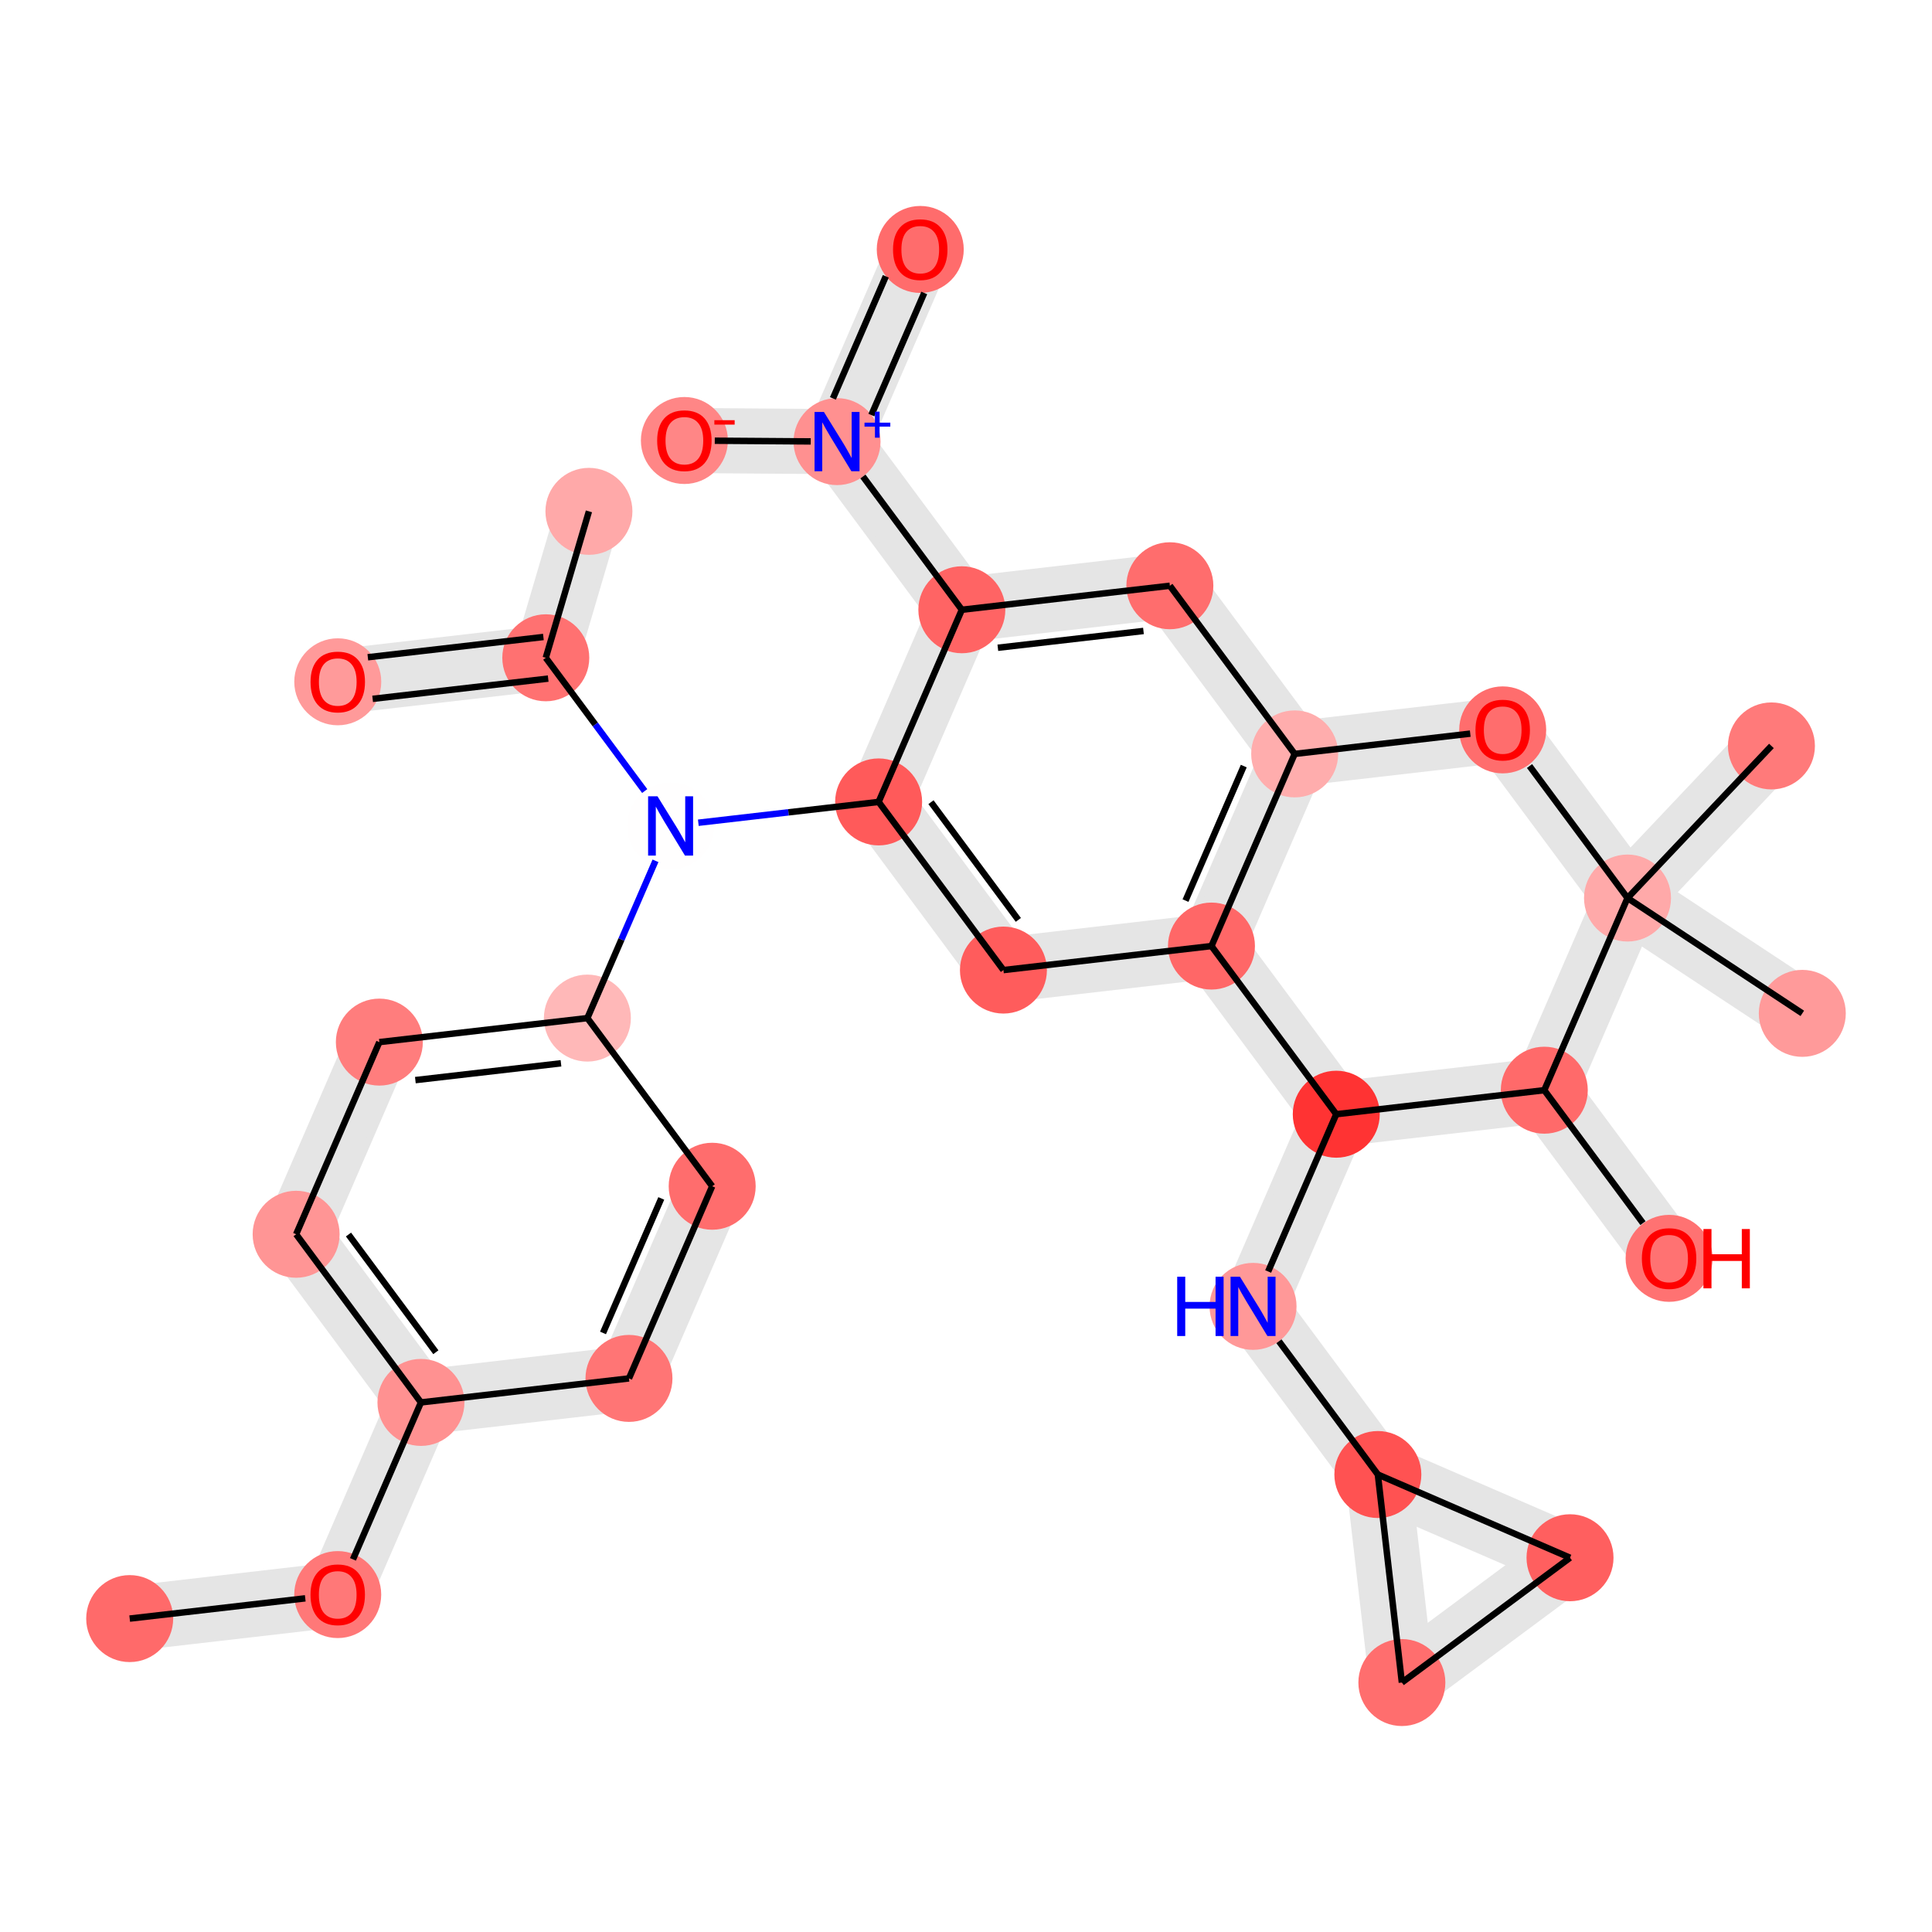 <?xml version='1.0' encoding='iso-8859-1'?>
<svg version='1.1' baseProfile='full'
              xmlns='http://www.w3.org/2000/svg'
                      xmlns:rdkit='http://www.rdkit.org/xml'
                      xmlns:xlink='http://www.w3.org/1999/xlink'
                  xml:space='preserve'
width='600px' height='600px' viewBox='0 0 600 600'>
<!-- END OF HEADER -->
<rect style='opacity:1.0;fill:#FFFFFF;stroke:none' width='600' height='600' x='0' y='0'> </rect>
<path d='M 41.323,511.713 L 105.928,504.256 L 103.84,486.167 L 39.235,493.624 Z' style='fill:#E5E5E5;fill-rule:evenodd;fill-opacity:1;stroke:#E5E5E5;stroke-width:2.0px;stroke-linecap:butt;stroke-linejoin:miter;stroke-opacity:1;' />
<path d='M 113.238,498.83 L 139.083,439.152 L 122.373,431.916 L 96.529,491.593 Z' style='fill:#E5E5E5;fill-rule:evenodd;fill-opacity:1;stroke:#E5E5E5;stroke-width:2.0px;stroke-linecap:butt;stroke-linejoin:miter;stroke-opacity:1;' />
<path d='M 138.039,430.108 L 99.279,377.887 L 84.657,388.74 L 123.417,440.96 Z' style='fill:#E5E5E5;fill-rule:evenodd;fill-opacity:1;stroke:#E5E5E5;stroke-width:2.0px;stroke-linecap:butt;stroke-linejoin:miter;stroke-opacity:1;' />
<path d='M 100.323,386.932 L 126.167,327.254 L 109.457,320.018 L 83.613,379.695 Z' style='fill:#E5E5E5;fill-rule:evenodd;fill-opacity:1;stroke:#E5E5E5;stroke-width:2.0px;stroke-linecap:butt;stroke-linejoin:miter;stroke-opacity:1;' />
<path d='M 178.234,206.854 L 191.631,161.377 L 174.164,156.231 L 160.767,201.708 Z' style='fill:#E5E5E5;fill-rule:evenodd;fill-opacity:1;stroke:#E5E5E5;stroke-width:2.0px;stroke-linecap:butt;stroke-linejoin:miter;stroke-opacity:1;' />
<path d='M 168.456,195.237 L 103.852,202.694 L 105.94,220.783 L 170.544,213.326 Z' style='fill:#E5E5E5;fill-rule:evenodd;fill-opacity:1;stroke:#E5E5E5;stroke-width:2.0px;stroke-linecap:butt;stroke-linejoin:miter;stroke-opacity:1;' />
<path d='M 265.554,254.471 L 304.314,306.691 L 318.936,295.839 L 280.176,243.618 Z' style='fill:#E5E5E5;fill-rule:evenodd;fill-opacity:1;stroke:#E5E5E5;stroke-width:2.0px;stroke-linecap:butt;stroke-linejoin:miter;stroke-opacity:1;' />
<path d='M 312.669,310.31 L 377.273,302.853 L 375.185,284.763 L 310.581,292.22 Z' style='fill:#E5E5E5;fill-rule:evenodd;fill-opacity:1;stroke:#E5E5E5;stroke-width:2.0px;stroke-linecap:butt;stroke-linejoin:miter;stroke-opacity:1;' />
<path d='M 384.584,297.426 L 410.428,237.749 L 393.718,230.512 L 367.874,290.19 Z' style='fill:#E5E5E5;fill-rule:evenodd;fill-opacity:1;stroke:#E5E5E5;stroke-width:2.0px;stroke-linecap:butt;stroke-linejoin:miter;stroke-opacity:1;' />
<path d='M 409.384,228.704 L 370.624,176.484 L 356.002,187.337 L 394.762,239.557 Z' style='fill:#E5E5E5;fill-rule:evenodd;fill-opacity:1;stroke:#E5E5E5;stroke-width:2.0px;stroke-linecap:butt;stroke-linejoin:miter;stroke-opacity:1;' />
<path d='M 362.269,172.866 L 297.665,180.323 L 299.753,198.412 L 364.357,190.955 Z' style='fill:#E5E5E5;fill-rule:evenodd;fill-opacity:1;stroke:#E5E5E5;stroke-width:2.0px;stroke-linecap:butt;stroke-linejoin:miter;stroke-opacity:1;' />
<path d='M 306.02,183.941 L 267.26,131.72 L 252.638,142.573 L 291.398,194.794 Z' style='fill:#E5E5E5;fill-rule:evenodd;fill-opacity:1;stroke:#E5E5E5;stroke-width:2.0px;stroke-linecap:butt;stroke-linejoin:miter;stroke-opacity:1;' />
<path d='M 268.304,140.765 L 294.148,81.088 L 277.438,73.851 L 251.594,133.529 Z' style='fill:#E5E5E5;fill-rule:evenodd;fill-opacity:1;stroke:#E5E5E5;stroke-width:2.0px;stroke-linecap:butt;stroke-linejoin:miter;stroke-opacity:1;' />
<path d='M 260.015,128.042 L 212.607,127.697 L 212.475,145.906 L 259.883,146.251 Z' style='fill:#E5E5E5;fill-rule:evenodd;fill-opacity:1;stroke:#E5E5E5;stroke-width:2.0px;stroke-linecap:butt;stroke-linejoin:miter;stroke-opacity:1;' />
<path d='M 403.117,243.175 L 467.722,235.718 L 465.634,217.629 L 401.029,225.086 Z' style='fill:#E5E5E5;fill-rule:evenodd;fill-opacity:1;stroke:#E5E5E5;stroke-width:2.0px;stroke-linecap:butt;stroke-linejoin:miter;stroke-opacity:1;' />
<path d='M 459.367,232.1 L 498.127,284.321 L 512.748,273.468 L 473.988,221.247 Z' style='fill:#E5E5E5;fill-rule:evenodd;fill-opacity:1;stroke:#E5E5E5;stroke-width:2.0px;stroke-linecap:butt;stroke-linejoin:miter;stroke-opacity:1;' />
<path d='M 500.424,286.494 L 554.707,322.308 L 564.735,307.109 L 510.452,271.294 Z' style='fill:#E5E5E5;fill-rule:evenodd;fill-opacity:1;stroke:#E5E5E5;stroke-width:2.0px;stroke-linecap:butt;stroke-linejoin:miter;stroke-opacity:1;' />
<path d='M 512.051,285.152 L 556.748,237.912 L 543.521,225.397 L 498.824,272.637 Z' style='fill:#E5E5E5;fill-rule:evenodd;fill-opacity:1;stroke:#E5E5E5;stroke-width:2.0px;stroke-linecap:butt;stroke-linejoin:miter;stroke-opacity:1;' />
<path d='M 497.083,275.276 L 471.239,334.953 L 487.948,342.19 L 513.792,282.512 Z' style='fill:#E5E5E5;fill-rule:evenodd;fill-opacity:1;stroke:#E5E5E5;stroke-width:2.0px;stroke-linecap:butt;stroke-linejoin:miter;stroke-opacity:1;' />
<path d='M 472.283,343.998 L 511.043,396.218 L 525.664,385.366 L 486.904,333.145 Z' style='fill:#E5E5E5;fill-rule:evenodd;fill-opacity:1;stroke:#E5E5E5;stroke-width:2.0px;stroke-linecap:butt;stroke-linejoin:miter;stroke-opacity:1;' />
<path d='M 478.549,329.527 L 413.945,336.984 L 416.033,355.073 L 480.637,347.616 Z' style='fill:#E5E5E5;fill-rule:evenodd;fill-opacity:1;stroke:#E5E5E5;stroke-width:2.0px;stroke-linecap:butt;stroke-linejoin:miter;stroke-opacity:1;' />
<path d='M 406.634,342.41 L 380.79,402.088 L 397.5,409.324 L 423.344,349.647 Z' style='fill:#E5E5E5;fill-rule:evenodd;fill-opacity:1;stroke:#E5E5E5;stroke-width:2.0px;stroke-linecap:butt;stroke-linejoin:miter;stroke-opacity:1;' />
<path d='M 381.834,411.132 L 420.594,463.353 L 435.216,452.5 L 396.456,400.28 Z' style='fill:#E5E5E5;fill-rule:evenodd;fill-opacity:1;stroke:#E5E5E5;stroke-width:2.0px;stroke-linecap:butt;stroke-linejoin:miter;stroke-opacity:1;' />
<path d='M 424.287,466.281 L 483.964,492.125 L 491.201,475.416 L 431.523,449.572 Z' style='fill:#E5E5E5;fill-rule:evenodd;fill-opacity:1;stroke:#E5E5E5;stroke-width:2.0px;stroke-linecap:butt;stroke-linejoin:miter;stroke-opacity:1;' />
<path d='M 482.156,476.46 L 429.936,515.22 L 440.788,529.842 L 493.009,491.081 Z' style='fill:#E5E5E5;fill-rule:evenodd;fill-opacity:1;stroke:#E5E5E5;stroke-width:2.0px;stroke-linecap:butt;stroke-linejoin:miter;stroke-opacity:1;' />
<path d='M 212.821,364.781 L 186.977,424.459 L 203.687,431.695 L 229.531,372.018 Z' style='fill:#E5E5E5;fill-rule:evenodd;fill-opacity:1;stroke:#E5E5E5;stroke-width:2.0px;stroke-linecap:butt;stroke-linejoin:miter;stroke-opacity:1;' />
<path d='M 194.288,419.032 L 129.684,426.489 L 131.772,444.579 L 196.376,437.122 Z' style='fill:#E5E5E5;fill-rule:evenodd;fill-opacity:1;stroke:#E5E5E5;stroke-width:2.0px;stroke-linecap:butt;stroke-linejoin:miter;stroke-opacity:1;' />
<path d='M 290.354,185.749 L 264.51,245.426 L 281.22,252.663 L 307.064,192.985 Z' style='fill:#E5E5E5;fill-rule:evenodd;fill-opacity:1;stroke:#E5E5E5;stroke-width:2.0px;stroke-linecap:butt;stroke-linejoin:miter;stroke-opacity:1;' />
<path d='M 444.407,521.487 L 436.95,456.882 L 418.86,458.97 L 426.317,523.575 Z' style='fill:#E5E5E5;fill-rule:evenodd;fill-opacity:1;stroke:#E5E5E5;stroke-width:2.0px;stroke-linecap:butt;stroke-linejoin:miter;stroke-opacity:1;' />
<path d='M 422.3,340.602 L 383.54,288.382 L 368.918,299.234 L 407.678,351.455 Z' style='fill:#E5E5E5;fill-rule:evenodd;fill-opacity:1;stroke:#E5E5E5;stroke-width:2.0px;stroke-linecap:butt;stroke-linejoin:miter;stroke-opacity:1;' />
<ellipse cx='40.279' cy='502.668' rx='13.007' ry='13.007'  style='fill:#FF6A6A;fill-rule:evenodd;stroke:#FF6A6A;stroke-width:1.0px;stroke-linecap:butt;stroke-linejoin:miter;stroke-opacity:1' />
<ellipse cx='285.793' cy='77.469' rx='13.007' ry='13.007'  style='fill:#FF6C6C;fill-rule:evenodd;stroke:#FF6C6C;stroke-width:1.0px;stroke-linecap:butt;stroke-linejoin:miter;stroke-opacity:1' />
<ellipse cx='505.438' cy='278.894' rx='13.007' ry='13.007'  style='fill:#FFA9A9;fill-rule:evenodd;stroke:#FFA9A9;stroke-width:1.0px;stroke-linecap:butt;stroke-linejoin:miter;stroke-opacity:1' />
<ellipse cx='182.897' cy='158.804' rx='13.007' ry='13.007'  style='fill:#FFA9A9;fill-rule:evenodd;stroke:#FFA9A9;stroke-width:1.0px;stroke-linecap:butt;stroke-linejoin:miter;stroke-opacity:1' />
<ellipse cx='272.865' cy='249.045' rx='13.007' ry='13.007'  style='fill:#FF5A5A;fill-rule:evenodd;stroke:#FF5A5A;stroke-width:1.0px;stroke-linecap:butt;stroke-linejoin:miter;stroke-opacity:1' />
<ellipse cx='559.721' cy='314.709' rx='13.007' ry='13.007'  style='fill:#FF9A9A;fill-rule:evenodd;stroke:#FF9A9A;stroke-width:1.0px;stroke-linecap:butt;stroke-linejoin:miter;stroke-opacity:1' />
<ellipse cx='435.362' cy='522.531' rx='13.007' ry='13.007'  style='fill:#FF6E6E;fill-rule:evenodd;stroke:#FF6E6E;stroke-width:1.0px;stroke-linecap:butt;stroke-linejoin:miter;stroke-opacity:1' />
<ellipse cx='466.678' cy='226.674' rx='13.007' ry='13.007'  style='fill:#FF6D6D;fill-rule:evenodd;stroke:#FF6D6D;stroke-width:1.0px;stroke-linecap:butt;stroke-linejoin:miter;stroke-opacity:1' />
<ellipse cx='104.884' cy='495.211' rx='13.007' ry='13.007'  style='fill:#FF7878;fill-rule:evenodd;stroke:#FF7878;stroke-width:1.0px;stroke-linecap:butt;stroke-linejoin:miter;stroke-opacity:1' />
<ellipse cx='117.812' cy='323.636' rx='13.007' ry='13.007'  style='fill:#FF7D7D;fill-rule:evenodd;stroke:#FF7D7D;stroke-width:1.0px;stroke-linecap:butt;stroke-linejoin:miter;stroke-opacity:1' />
<ellipse cx='518.354' cy='390.792' rx='13.007' ry='13.007'  style='fill:#FF7272;fill-rule:evenodd;stroke:#FF7272;stroke-width:1.0px;stroke-linecap:butt;stroke-linejoin:miter;stroke-opacity:1' />
<ellipse cx='376.229' cy='293.808' rx='13.007' ry='13.007'  style='fill:#FF6767;fill-rule:evenodd;stroke:#FF6767;stroke-width:1.0px;stroke-linecap:butt;stroke-linejoin:miter;stroke-opacity:1' />
<ellipse cx='479.593' cy='338.572' rx='13.007' ry='13.007'  style='fill:#FF6A6A;fill-rule:evenodd;stroke:#FF6A6A;stroke-width:1.0px;stroke-linecap:butt;stroke-linejoin:miter;stroke-opacity:1' />
<ellipse cx='550.134' cy='231.655' rx='13.007' ry='13.007'  style='fill:#FF7A7A;fill-rule:evenodd;stroke:#FF7A7A;stroke-width:1.0px;stroke-linecap:butt;stroke-linejoin:miter;stroke-opacity:1' />
<ellipse cx='402.073' cy='234.131' rx='13.007' ry='13.007'  style='fill:#FFADAD;fill-rule:evenodd;stroke:#FFADAD;stroke-width:1.0px;stroke-linecap:butt;stroke-linejoin:miter;stroke-opacity:1' />
<ellipse cx='414.989' cy='346.029' rx='13.007' ry='13.007'  style='fill:#FF3333;fill-rule:evenodd;stroke:#FF3333;stroke-width:1.0px;stroke-linecap:butt;stroke-linejoin:miter;stroke-opacity:1' />
<ellipse cx='221.176' cy='368.4' rx='13.007' ry='13.007'  style='fill:#FF6D6D;fill-rule:evenodd;stroke:#FF6D6D;stroke-width:1.0px;stroke-linecap:butt;stroke-linejoin:miter;stroke-opacity:1' />
<ellipse cx='182.416' cy='316.179' rx='13.007' ry='13.007'  style='fill:#FFB8B8;fill-rule:evenodd;stroke:#FFB8B8;stroke-width:1.0px;stroke-linecap:butt;stroke-linejoin:miter;stroke-opacity:1' />
<ellipse cx='208.26' cy='256.502' rx='13.007' ry='13.007'  style='fill:#FFFEFE;fill-rule:evenodd;stroke:#FFFEFE;stroke-width:1.0px;stroke-linecap:butt;stroke-linejoin:miter;stroke-opacity:1' />
<ellipse cx='212.541' cy='136.801' rx='13.007' ry='13.007'  style='fill:#FF8686;fill-rule:evenodd;stroke:#FF8686;stroke-width:1.0px;stroke-linecap:butt;stroke-linejoin:miter;stroke-opacity:1' />
<ellipse cx='195.332' cy='428.077' rx='13.007' ry='13.007'  style='fill:#FF7575;fill-rule:evenodd;stroke:#FF7575;stroke-width:1.0px;stroke-linecap:butt;stroke-linejoin:miter;stroke-opacity:1' />
<ellipse cx='130.728' cy='435.534' rx='13.007' ry='13.007'  style='fill:#FF9191;fill-rule:evenodd;stroke:#FF9191;stroke-width:1.0px;stroke-linecap:butt;stroke-linejoin:miter;stroke-opacity:1' />
<ellipse cx='91.968' cy='383.313' rx='13.007' ry='13.007'  style='fill:#FF9595;fill-rule:evenodd;stroke:#FF9595;stroke-width:1.0px;stroke-linecap:butt;stroke-linejoin:miter;stroke-opacity:1' />
<ellipse cx='487.582' cy='483.771' rx='13.007' ry='13.007'  style='fill:#FF5F5F;fill-rule:evenodd;stroke:#FF5F5F;stroke-width:1.0px;stroke-linecap:butt;stroke-linejoin:miter;stroke-opacity:1' />
<ellipse cx='169.5' cy='204.281' rx='13.007' ry='13.007'  style='fill:#FF7171;fill-rule:evenodd;stroke:#FF7171;stroke-width:1.0px;stroke-linecap:butt;stroke-linejoin:miter;stroke-opacity:1' />
<ellipse cx='427.905' cy='457.926' rx='13.007' ry='13.007'  style='fill:#FF5252;fill-rule:evenodd;stroke:#FF5252;stroke-width:1.0px;stroke-linecap:butt;stroke-linejoin:miter;stroke-opacity:1' />
<ellipse cx='259.949' cy='137.147' rx='13.007' ry='13.007'  style='fill:#FF9090;fill-rule:evenodd;stroke:#FF9090;stroke-width:1.0px;stroke-linecap:butt;stroke-linejoin:miter;stroke-opacity:1' />
<ellipse cx='389.145' cy='405.706' rx='13.007' ry='13.007'  style='fill:#FF9898;fill-rule:evenodd;stroke:#FF9898;stroke-width:1.0px;stroke-linecap:butt;stroke-linejoin:miter;stroke-opacity:1' />
<ellipse cx='363.313' cy='181.91' rx='13.007' ry='13.007'  style='fill:#FF6D6D;fill-rule:evenodd;stroke:#FF6D6D;stroke-width:1.0px;stroke-linecap:butt;stroke-linejoin:miter;stroke-opacity:1' />
<ellipse cx='298.709' cy='189.367' rx='13.007' ry='13.007'  style='fill:#FF6464;fill-rule:evenodd;stroke:#FF6464;stroke-width:1.0px;stroke-linecap:butt;stroke-linejoin:miter;stroke-opacity:1' />
<ellipse cx='311.625' cy='301.265' rx='13.007' ry='13.007'  style='fill:#FF5C5C;fill-rule:evenodd;stroke:#FF5C5C;stroke-width:1.0px;stroke-linecap:butt;stroke-linejoin:miter;stroke-opacity:1' />
<ellipse cx='104.896' cy='211.738' rx='13.007' ry='13.007'  style='fill:#FF9A9A;fill-rule:evenodd;stroke:#FF9A9A;stroke-width:1.0px;stroke-linecap:butt;stroke-linejoin:miter;stroke-opacity:1' />
<path class='bond-0 atom-0 atom-8' d='M 40.279,502.668 L 94.803,496.375' style='fill:none;fill-rule:evenodd;stroke:#000000;stroke-width:2.0px;stroke-linecap:butt;stroke-linejoin:miter;stroke-opacity:1' />
<path class='bond-16 atom-26 atom-1' d='M 270.609,128.897 L 287.028,90.983' style='fill:none;fill-rule:evenodd;stroke:#000000;stroke-width:2.0px;stroke-linecap:butt;stroke-linejoin:miter;stroke-opacity:1' />
<path class='bond-16 atom-26 atom-1' d='M 258.673,123.728 L 275.092,85.814' style='fill:none;fill-rule:evenodd;stroke:#000000;stroke-width:2.0px;stroke-linecap:butt;stroke-linejoin:miter;stroke-opacity:1' />
<path class='bond-19 atom-7 atom-2' d='M 475.009,237.898 L 505.438,278.894' style='fill:none;fill-rule:evenodd;stroke:#000000;stroke-width:2.0px;stroke-linecap:butt;stroke-linejoin:miter;stroke-opacity:1' />
<path class='bond-20 atom-2 atom-5' d='M 505.438,278.894 L 559.721,314.709' style='fill:none;fill-rule:evenodd;stroke:#000000;stroke-width:2.0px;stroke-linecap:butt;stroke-linejoin:miter;stroke-opacity:1' />
<path class='bond-21 atom-2 atom-13' d='M 505.438,278.894 L 550.134,231.655' style='fill:none;fill-rule:evenodd;stroke:#000000;stroke-width:2.0px;stroke-linecap:butt;stroke-linejoin:miter;stroke-opacity:1' />
<path class='bond-22 atom-2 atom-12' d='M 505.438,278.894 L 479.593,338.572' style='fill:none;fill-rule:evenodd;stroke:#000000;stroke-width:2.0px;stroke-linecap:butt;stroke-linejoin:miter;stroke-opacity:1' />
<path class='bond-7 atom-24 atom-3' d='M 169.5,204.281 L 182.897,158.804' style='fill:none;fill-rule:evenodd;stroke:#000000;stroke-width:2.0px;stroke-linecap:butt;stroke-linejoin:miter;stroke-opacity:1' />
<path class='bond-9 atom-18 atom-4' d='M 216.871,255.508 L 244.868,252.276' style='fill:none;fill-rule:evenodd;stroke:#0000FF;stroke-width:2.0px;stroke-linecap:butt;stroke-linejoin:miter;stroke-opacity:1' />
<path class='bond-9 atom-18 atom-4' d='M 244.868,252.276 L 272.865,249.045' style='fill:none;fill-rule:evenodd;stroke:#000000;stroke-width:2.0px;stroke-linecap:butt;stroke-linejoin:miter;stroke-opacity:1' />
<path class='bond-10 atom-4 atom-30' d='M 272.865,249.045 L 311.625,301.265' style='fill:none;fill-rule:evenodd;stroke:#000000;stroke-width:2.0px;stroke-linecap:butt;stroke-linejoin:miter;stroke-opacity:1' />
<path class='bond-10 atom-4 atom-30' d='M 289.123,249.126 L 316.255,285.68' style='fill:none;fill-rule:evenodd;stroke:#000000;stroke-width:2.0px;stroke-linecap:butt;stroke-linejoin:miter;stroke-opacity:1' />
<path class='bond-32 atom-29 atom-4' d='M 298.709,189.367 L 272.865,249.045' style='fill:none;fill-rule:evenodd;stroke:#000000;stroke-width:2.0px;stroke-linecap:butt;stroke-linejoin:miter;stroke-opacity:1' />
<path class='bond-28 atom-23 atom-6' d='M 487.582,483.771 L 435.362,522.531' style='fill:none;fill-rule:evenodd;stroke:#000000;stroke-width:2.0px;stroke-linecap:butt;stroke-linejoin:miter;stroke-opacity:1' />
<path class='bond-33 atom-6 atom-25' d='M 435.362,522.531 L 427.905,457.926' style='fill:none;fill-rule:evenodd;stroke:#000000;stroke-width:2.0px;stroke-linecap:butt;stroke-linejoin:miter;stroke-opacity:1' />
<path class='bond-18 atom-14 atom-7' d='M 402.073,234.131 L 456.597,227.837' style='fill:none;fill-rule:evenodd;stroke:#000000;stroke-width:2.0px;stroke-linecap:butt;stroke-linejoin:miter;stroke-opacity:1' />
<path class='bond-1 atom-8 atom-21' d='M 109.621,484.273 L 130.728,435.534' style='fill:none;fill-rule:evenodd;stroke:#000000;stroke-width:2.0px;stroke-linecap:butt;stroke-linejoin:miter;stroke-opacity:1' />
<path class='bond-3 atom-22 atom-9' d='M 91.968,383.313 L 117.812,323.636' style='fill:none;fill-rule:evenodd;stroke:#000000;stroke-width:2.0px;stroke-linecap:butt;stroke-linejoin:miter;stroke-opacity:1' />
<path class='bond-4 atom-9 atom-17' d='M 117.812,323.636 L 182.416,316.179' style='fill:none;fill-rule:evenodd;stroke:#000000;stroke-width:2.0px;stroke-linecap:butt;stroke-linejoin:miter;stroke-opacity:1' />
<path class='bond-4 atom-9 atom-17' d='M 128.994,335.438 L 174.217,330.218' style='fill:none;fill-rule:evenodd;stroke:#000000;stroke-width:2.0px;stroke-linecap:butt;stroke-linejoin:miter;stroke-opacity:1' />
<path class='bond-23 atom-12 atom-10' d='M 479.593,338.572 L 510.234,379.853' style='fill:none;fill-rule:evenodd;stroke:#000000;stroke-width:2.0px;stroke-linecap:butt;stroke-linejoin:miter;stroke-opacity:1' />
<path class='bond-11 atom-30 atom-11' d='M 311.625,301.265 L 376.229,293.808' style='fill:none;fill-rule:evenodd;stroke:#000000;stroke-width:2.0px;stroke-linecap:butt;stroke-linejoin:miter;stroke-opacity:1' />
<path class='bond-12 atom-11 atom-14' d='M 376.229,293.808 L 402.073,234.131' style='fill:none;fill-rule:evenodd;stroke:#000000;stroke-width:2.0px;stroke-linecap:butt;stroke-linejoin:miter;stroke-opacity:1' />
<path class='bond-12 atom-11 atom-14' d='M 368.17,279.688 L 386.261,237.913' style='fill:none;fill-rule:evenodd;stroke:#000000;stroke-width:2.0px;stroke-linecap:butt;stroke-linejoin:miter;stroke-opacity:1' />
<path class='bond-34 atom-15 atom-11' d='M 414.989,346.029 L 376.229,293.808' style='fill:none;fill-rule:evenodd;stroke:#000000;stroke-width:2.0px;stroke-linecap:butt;stroke-linejoin:miter;stroke-opacity:1' />
<path class='bond-24 atom-12 atom-15' d='M 479.593,338.572 L 414.989,346.029' style='fill:none;fill-rule:evenodd;stroke:#000000;stroke-width:2.0px;stroke-linecap:butt;stroke-linejoin:miter;stroke-opacity:1' />
<path class='bond-13 atom-14 atom-28' d='M 402.073,234.131 L 363.313,181.91' style='fill:none;fill-rule:evenodd;stroke:#000000;stroke-width:2.0px;stroke-linecap:butt;stroke-linejoin:miter;stroke-opacity:1' />
<path class='bond-25 atom-15 atom-27' d='M 414.989,346.029 L 393.837,394.871' style='fill:none;fill-rule:evenodd;stroke:#000000;stroke-width:2.0px;stroke-linecap:butt;stroke-linejoin:miter;stroke-opacity:1' />
<path class='bond-29 atom-17 atom-16' d='M 182.416,316.179 L 221.176,368.4' style='fill:none;fill-rule:evenodd;stroke:#000000;stroke-width:2.0px;stroke-linecap:butt;stroke-linejoin:miter;stroke-opacity:1' />
<path class='bond-30 atom-16 atom-20' d='M 221.176,368.4 L 195.332,428.077' style='fill:none;fill-rule:evenodd;stroke:#000000;stroke-width:2.0px;stroke-linecap:butt;stroke-linejoin:miter;stroke-opacity:1' />
<path class='bond-30 atom-16 atom-20' d='M 205.364,372.182 L 187.273,413.956' style='fill:none;fill-rule:evenodd;stroke:#000000;stroke-width:2.0px;stroke-linecap:butt;stroke-linejoin:miter;stroke-opacity:1' />
<path class='bond-5 atom-17 atom-18' d='M 182.416,316.179 L 192.992,291.758' style='fill:none;fill-rule:evenodd;stroke:#000000;stroke-width:2.0px;stroke-linecap:butt;stroke-linejoin:miter;stroke-opacity:1' />
<path class='bond-5 atom-17 atom-18' d='M 192.992,291.758 L 203.568,267.336' style='fill:none;fill-rule:evenodd;stroke:#0000FF;stroke-width:2.0px;stroke-linecap:butt;stroke-linejoin:miter;stroke-opacity:1' />
<path class='bond-6 atom-18 atom-24' d='M 200.219,245.667 L 184.859,224.974' style='fill:none;fill-rule:evenodd;stroke:#0000FF;stroke-width:2.0px;stroke-linecap:butt;stroke-linejoin:miter;stroke-opacity:1' />
<path class='bond-6 atom-18 atom-24' d='M 184.859,224.974 L 169.5,204.281' style='fill:none;fill-rule:evenodd;stroke:#000000;stroke-width:2.0px;stroke-linecap:butt;stroke-linejoin:miter;stroke-opacity:1' />
<path class='bond-17 atom-26 atom-19' d='M 251.779,137.087 L 221.976,136.87' style='fill:none;fill-rule:evenodd;stroke:#000000;stroke-width:2.0px;stroke-linecap:butt;stroke-linejoin:miter;stroke-opacity:1' />
<path class='bond-31 atom-20 atom-21' d='M 195.332,428.077 L 130.728,435.534' style='fill:none;fill-rule:evenodd;stroke:#000000;stroke-width:2.0px;stroke-linecap:butt;stroke-linejoin:miter;stroke-opacity:1' />
<path class='bond-2 atom-21 atom-22' d='M 130.728,435.534 L 91.968,383.313' style='fill:none;fill-rule:evenodd;stroke:#000000;stroke-width:2.0px;stroke-linecap:butt;stroke-linejoin:miter;stroke-opacity:1' />
<path class='bond-2 atom-21 atom-22' d='M 135.358,419.949 L 108.226,383.395' style='fill:none;fill-rule:evenodd;stroke:#000000;stroke-width:2.0px;stroke-linecap:butt;stroke-linejoin:miter;stroke-opacity:1' />
<path class='bond-27 atom-25 atom-23' d='M 427.905,457.926 L 487.582,483.771' style='fill:none;fill-rule:evenodd;stroke:#000000;stroke-width:2.0px;stroke-linecap:butt;stroke-linejoin:miter;stroke-opacity:1' />
<path class='bond-8 atom-24 atom-31' d='M 168.755,197.821 L 114.231,204.114' style='fill:none;fill-rule:evenodd;stroke:#000000;stroke-width:2.0px;stroke-linecap:butt;stroke-linejoin:miter;stroke-opacity:1' />
<path class='bond-8 atom-24 atom-31' d='M 170.246,210.742 L 115.722,217.035' style='fill:none;fill-rule:evenodd;stroke:#000000;stroke-width:2.0px;stroke-linecap:butt;stroke-linejoin:miter;stroke-opacity:1' />
<path class='bond-26 atom-27 atom-25' d='M 397.187,416.541 L 427.905,457.926' style='fill:none;fill-rule:evenodd;stroke:#000000;stroke-width:2.0px;stroke-linecap:butt;stroke-linejoin:miter;stroke-opacity:1' />
<path class='bond-15 atom-29 atom-26' d='M 298.709,189.367 L 267.991,147.981' style='fill:none;fill-rule:evenodd;stroke:#000000;stroke-width:2.0px;stroke-linecap:butt;stroke-linejoin:miter;stroke-opacity:1' />
<path class='bond-14 atom-28 atom-29' d='M 363.313,181.91 L 298.709,189.367' style='fill:none;fill-rule:evenodd;stroke:#000000;stroke-width:2.0px;stroke-linecap:butt;stroke-linejoin:miter;stroke-opacity:1' />
<path class='bond-14 atom-28 atom-29' d='M 355.114,195.95 L 309.891,201.169' style='fill:none;fill-rule:evenodd;stroke:#000000;stroke-width:2.0px;stroke-linecap:butt;stroke-linejoin:miter;stroke-opacity:1' />
<path  class='atom-1' d='M 277.339 77.521
Q 277.339 73.099, 279.524 70.628
Q 281.709 68.156, 285.793 68.156
Q 289.877 68.156, 292.062 70.628
Q 294.247 73.099, 294.247 77.521
Q 294.247 81.996, 292.036 84.545
Q 289.825 87.068, 285.793 87.068
Q 281.735 87.068, 279.524 84.545
Q 277.339 82.022, 277.339 77.521
M 285.793 84.987
Q 288.602 84.987, 290.111 83.114
Q 291.646 81.215, 291.646 77.521
Q 291.646 73.906, 290.111 72.085
Q 288.602 70.238, 285.793 70.238
Q 282.984 70.238, 281.449 72.058
Q 279.94 73.879, 279.94 77.521
Q 279.94 81.241, 281.449 83.114
Q 282.984 84.987, 285.793 84.987
' fill='#FF0000'/>
<path  class='atom-7' d='M 458.223 226.726
Q 458.223 222.303, 460.408 219.832
Q 462.593 217.361, 466.678 217.361
Q 470.762 217.361, 472.947 219.832
Q 475.132 222.303, 475.132 226.726
Q 475.132 231.2, 472.921 233.749
Q 470.71 236.273, 466.678 236.273
Q 462.619 236.273, 460.408 233.749
Q 458.223 231.226, 458.223 226.726
M 466.678 234.191
Q 469.487 234.191, 470.996 232.319
Q 472.531 230.42, 472.531 226.726
Q 472.531 223.11, 470.996 221.289
Q 469.487 219.442, 466.678 219.442
Q 463.868 219.442, 462.333 221.263
Q 460.825 223.084, 460.825 226.726
Q 460.825 230.446, 462.333 232.319
Q 463.868 234.191, 466.678 234.191
' fill='#FF0000'/>
<path  class='atom-8' d='M 96.429 495.263
Q 96.429 490.841, 98.614 488.37
Q 100.8 485.899, 104.884 485.899
Q 108.968 485.899, 111.153 488.37
Q 113.338 490.841, 113.338 495.263
Q 113.338 499.738, 111.127 502.287
Q 108.916 504.81, 104.884 504.81
Q 100.826 504.81, 98.614 502.287
Q 96.429 499.764, 96.429 495.263
M 104.884 502.729
Q 107.693 502.729, 109.202 500.856
Q 110.737 498.957, 110.737 495.263
Q 110.737 491.648, 109.202 489.827
Q 107.693 487.98, 104.884 487.98
Q 102.074 487.98, 100.539 489.801
Q 99.031 491.622, 99.031 495.263
Q 99.031 498.983, 100.539 500.856
Q 102.074 502.729, 104.884 502.729
' fill='#FF0000'/>
<path  class='atom-10' d='M 509.899 390.844
Q 509.899 386.422, 512.084 383.95
Q 514.269 381.479, 518.354 381.479
Q 522.438 381.479, 524.623 383.95
Q 526.808 386.422, 526.808 390.844
Q 526.808 395.318, 524.597 397.868
Q 522.386 400.391, 518.354 400.391
Q 514.295 400.391, 512.084 397.868
Q 509.899 395.344, 509.899 390.844
M 518.354 398.31
Q 521.163 398.31, 522.672 396.437
Q 524.206 394.538, 524.206 390.844
Q 524.206 387.228, 522.672 385.407
Q 521.163 383.56, 518.354 383.56
Q 515.544 383.56, 514.009 385.381
Q 512.501 387.202, 512.501 390.844
Q 512.501 394.564, 514.009 396.437
Q 515.544 398.31, 518.354 398.31
' fill='#FF0000'/>
<path  class='atom-10' d='M 529.019 381.687
L 531.516 381.687
L 531.516 389.517
L 540.933 389.517
L 540.933 381.687
L 543.43 381.687
L 543.43 400.105
L 540.933 400.105
L 540.933 391.598
L 531.516 391.598
L 531.516 400.105
L 529.019 400.105
L 529.019 381.687
' fill='#FF0000'/>
<path  class='atom-18' d='M 204.189 247.293
L 210.224 257.048
Q 210.823 258.01, 211.785 259.753
Q 212.748 261.496, 212.8 261.6
L 212.8 247.293
L 215.245 247.293
L 215.245 265.71
L 212.722 265.71
L 206.244 255.045
Q 205.49 253.796, 204.684 252.366
Q 203.903 250.935, 203.669 250.493
L 203.669 265.71
L 201.276 265.71
L 201.276 247.293
L 204.189 247.293
' fill='#0000FF'/>
<path  class='atom-19' d='M 204.087 136.853
Q 204.087 132.431, 206.272 129.96
Q 208.457 127.489, 212.541 127.489
Q 216.625 127.489, 218.81 129.96
Q 220.995 132.431, 220.995 136.853
Q 220.995 141.328, 218.784 143.877
Q 216.573 146.4, 212.541 146.4
Q 208.483 146.4, 206.272 143.877
Q 204.087 141.354, 204.087 136.853
M 212.541 144.319
Q 215.35 144.319, 216.859 142.446
Q 218.394 140.547, 218.394 136.853
Q 218.394 133.238, 216.859 131.417
Q 215.35 129.57, 212.541 129.57
Q 209.731 129.57, 208.197 131.391
Q 206.688 133.212, 206.688 136.853
Q 206.688 140.573, 208.197 142.446
Q 209.731 144.319, 212.541 144.319
' fill='#FF0000'/>
<path  class='atom-19' d='M 221.854 130.495
L 228.155 130.495
L 228.155 131.868
L 221.854 131.868
L 221.854 130.495
' fill='#FF0000'/>
<path  class='atom-26' d='M 255.878 127.938
L 261.913 137.693
Q 262.511 138.656, 263.474 140.398
Q 264.436 142.141, 264.488 142.245
L 264.488 127.938
L 266.933 127.938
L 266.933 146.355
L 264.41 146.355
L 257.933 135.69
Q 257.178 134.441, 256.372 133.011
Q 255.592 131.58, 255.357 131.138
L 255.357 146.355
L 252.964 146.355
L 252.964 127.938
L 255.878 127.938
' fill='#0000FF'/>
<path  class='atom-26' d='M 268.479 131.258
L 271.723 131.258
L 271.723 127.841
L 273.166 127.841
L 273.166 131.258
L 276.496 131.258
L 276.496 132.494
L 273.166 132.494
L 273.166 135.928
L 271.723 135.928
L 271.723 132.494
L 268.479 132.494
L 268.479 131.258
' fill='#0000FF'/>
<path  class='atom-27' d='M 365.59 396.497
L 368.087 396.497
L 368.087 404.327
L 377.504 404.327
L 377.504 396.497
L 380.001 396.497
L 380.001 414.915
L 377.504 414.915
L 377.504 406.408
L 368.087 406.408
L 368.087 414.915
L 365.59 414.915
L 365.59 396.497
' fill='#0000FF'/>
<path  class='atom-27' d='M 385.074 396.497
L 391.109 406.252
Q 391.707 407.215, 392.67 408.958
Q 393.632 410.701, 393.684 410.805
L 393.684 396.497
L 396.13 396.497
L 396.13 414.915
L 393.606 414.915
L 387.129 404.249
Q 386.375 403.001, 385.568 401.57
Q 384.788 400.139, 384.554 399.697
L 384.554 414.915
L 382.16 414.915
L 382.16 396.497
L 385.074 396.497
' fill='#0000FF'/>
<path  class='atom-31' d='M 96.442 211.79
Q 96.442 207.368, 98.627 204.897
Q 100.812 202.425, 104.896 202.425
Q 108.98 202.425, 111.165 204.897
Q 113.35 207.368, 113.35 211.79
Q 113.35 216.264, 111.139 218.814
Q 108.928 221.337, 104.896 221.337
Q 100.838 221.337, 98.627 218.814
Q 96.442 216.29, 96.442 211.79
M 104.896 219.256
Q 107.706 219.256, 109.214 217.383
Q 110.749 215.484, 110.749 211.79
Q 110.749 208.174, 109.214 206.353
Q 107.706 204.506, 104.896 204.506
Q 102.087 204.506, 100.552 206.327
Q 99.043 208.148, 99.043 211.79
Q 99.043 215.51, 100.552 217.383
Q 102.087 219.256, 104.896 219.256
' fill='#FF0000'/>
</svg>
